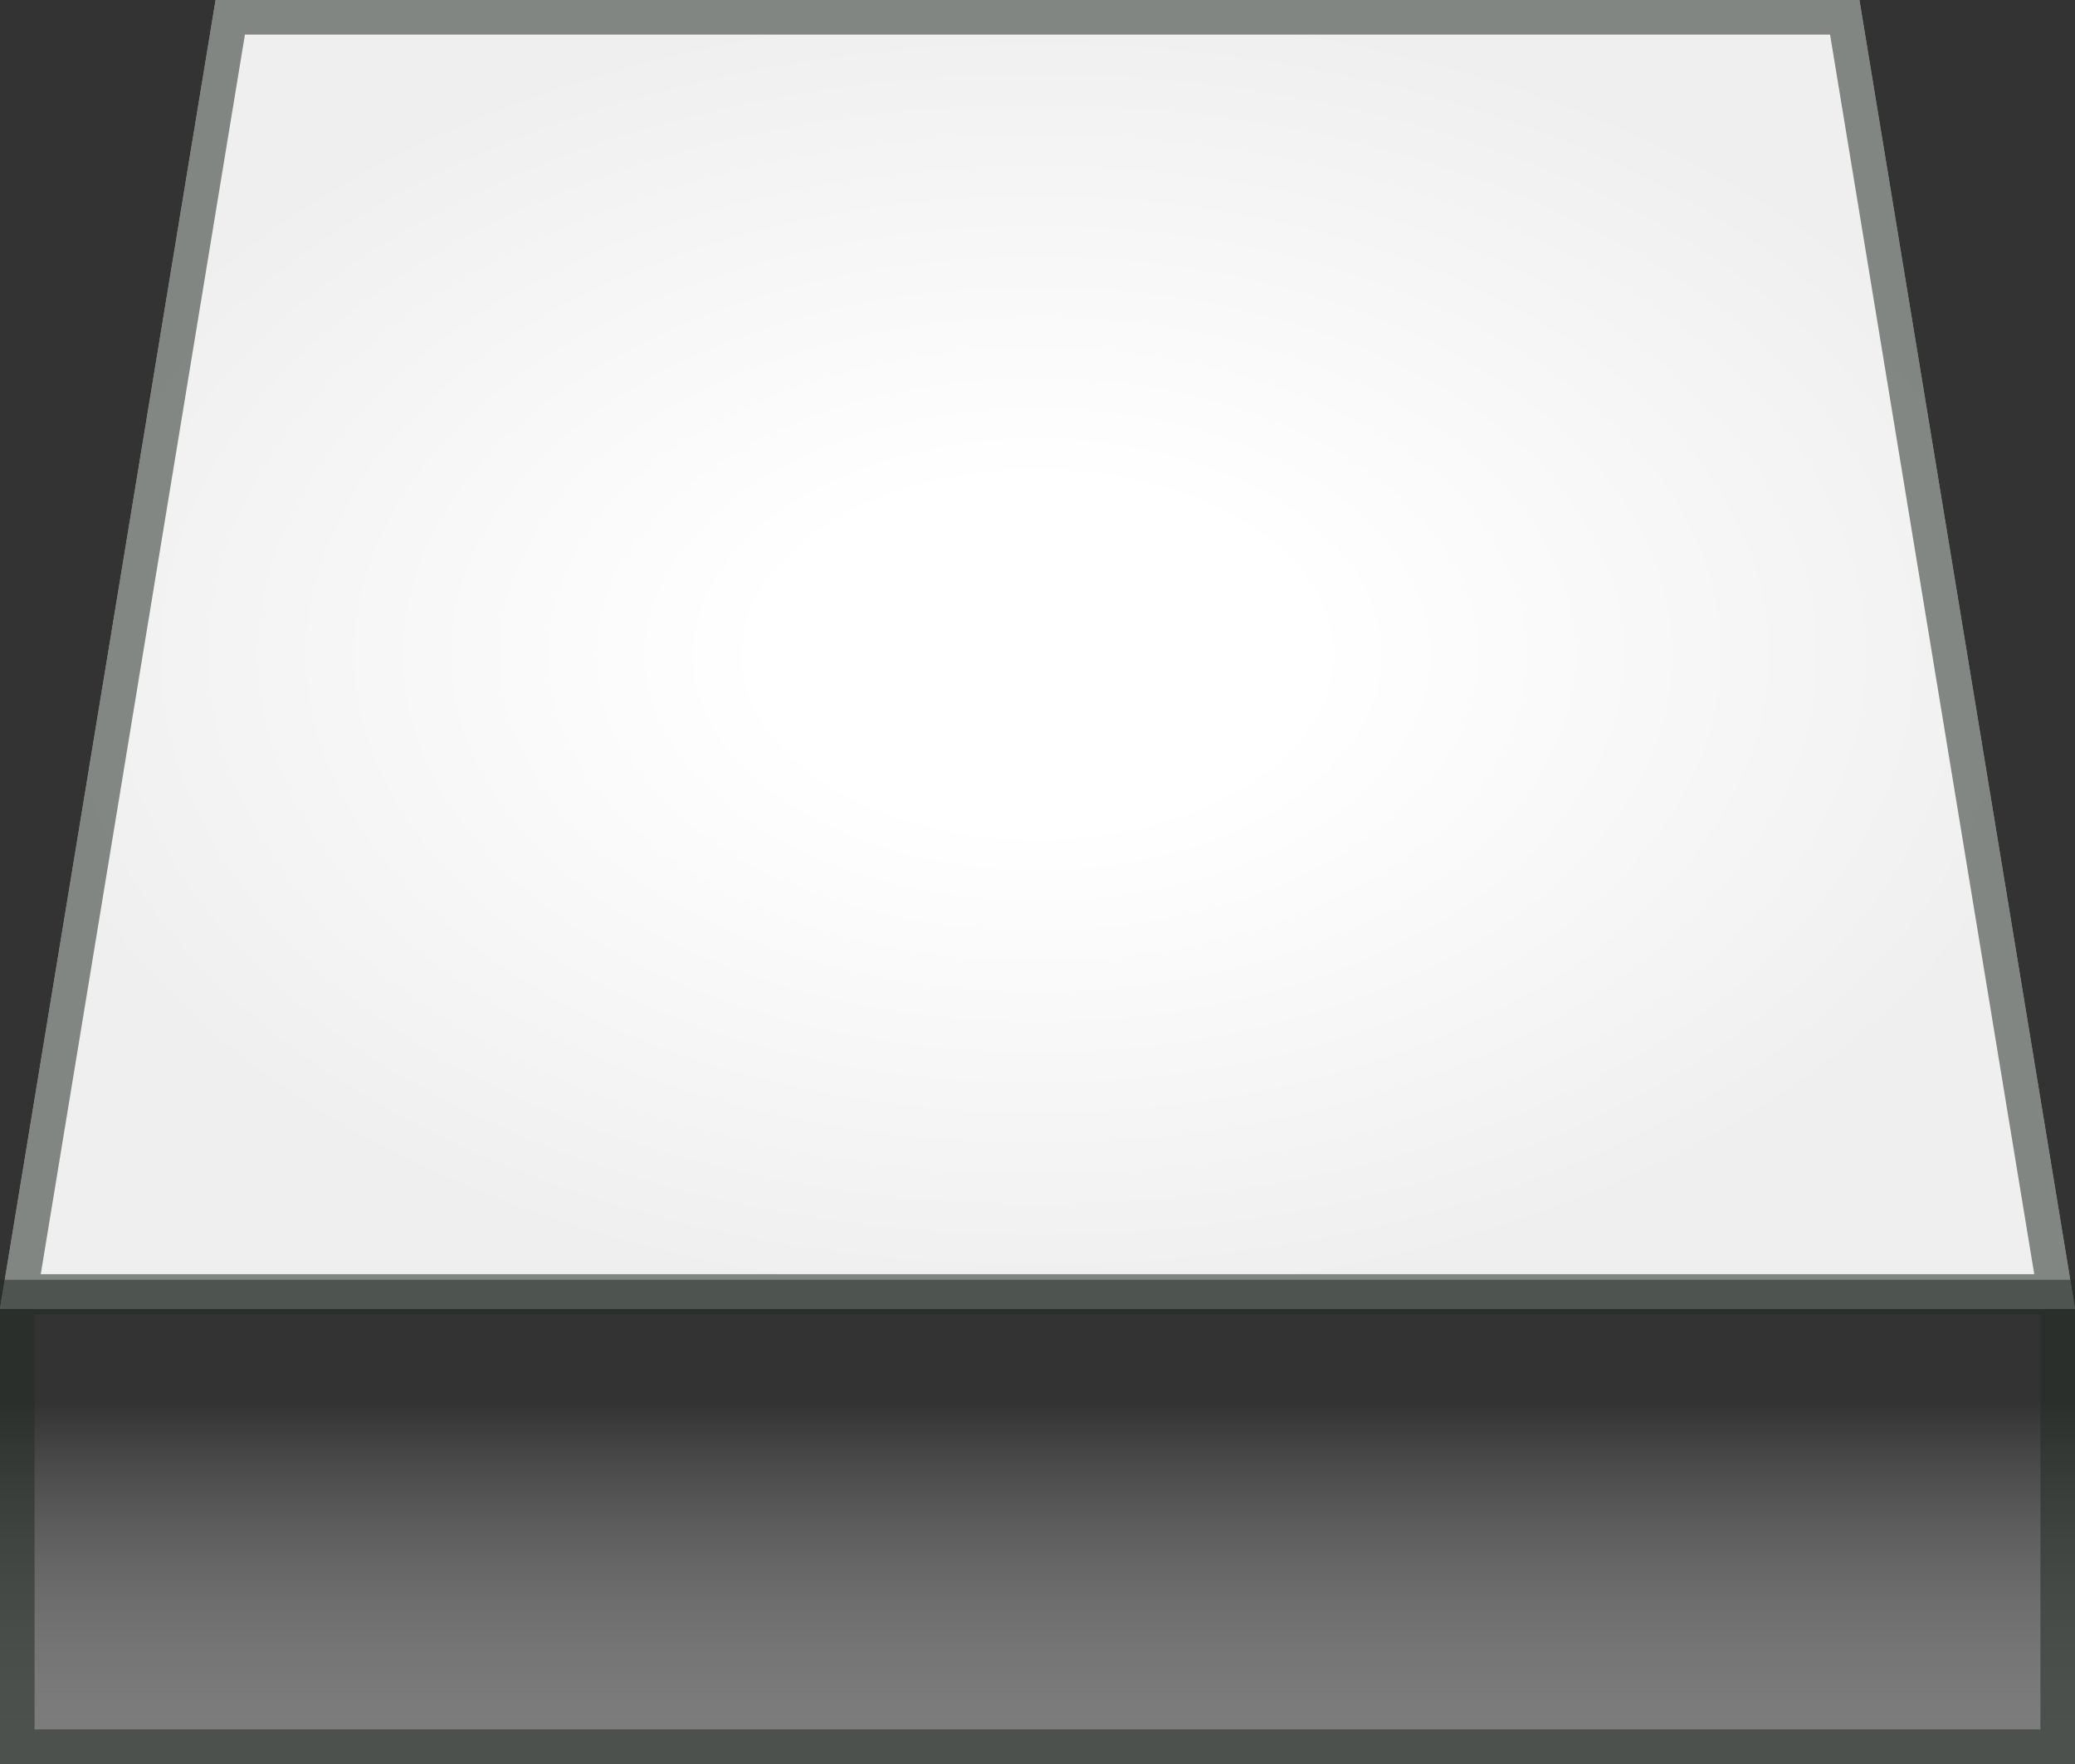 <svg width="60" height="51" viewBox="0 0 60 51" fill="none" xmlns="http://www.w3.org/2000/svg">
<rect x="0" y="0" width="60" height="51" fill="#333333" stroke="none"/>
<path d="M53.766 0H6.234L0 37.839H60L53.766 0Z" fill="url(#paint0_radial_1_6)"/>
<path d="M0.589 37.339L6.658 0.5H53.342L59.411 37.339H0.589Z" stroke="#242D26" stroke-opacity="0.54"/>
<path d="M0 51V37H60V51H0Z" fill="url(#paint1_linear_1_6)"/>
<path d="M59.5 50.5H0.5V37.5H59.5V50.5Z" stroke="#242D26" stroke-opacity="0.54"/>
<defs>
<radialGradient id="paint0_radial_1_6" cx="0" cy="0" r="1" gradientUnits="userSpaceOnUse" gradientTransform="translate(30 18.919) rotate(90) scale(18.919 30)">
<stop offset="0.26" stop-color="white"/>
<stop offset="1" stop-color="#EFEFEF"/>
</radialGradient>
<linearGradient id="paint1_linear_1_6" x1="30" y1="37" x2="30" y2="51" gradientUnits="userSpaceOnUse">
<stop offset="0.255" stop-color="#C4C4C4" stop-opacity="0"/>
<stop offset="1" stop-color="#7D7D7D"/>
</linearGradient>
</defs>
</svg>
